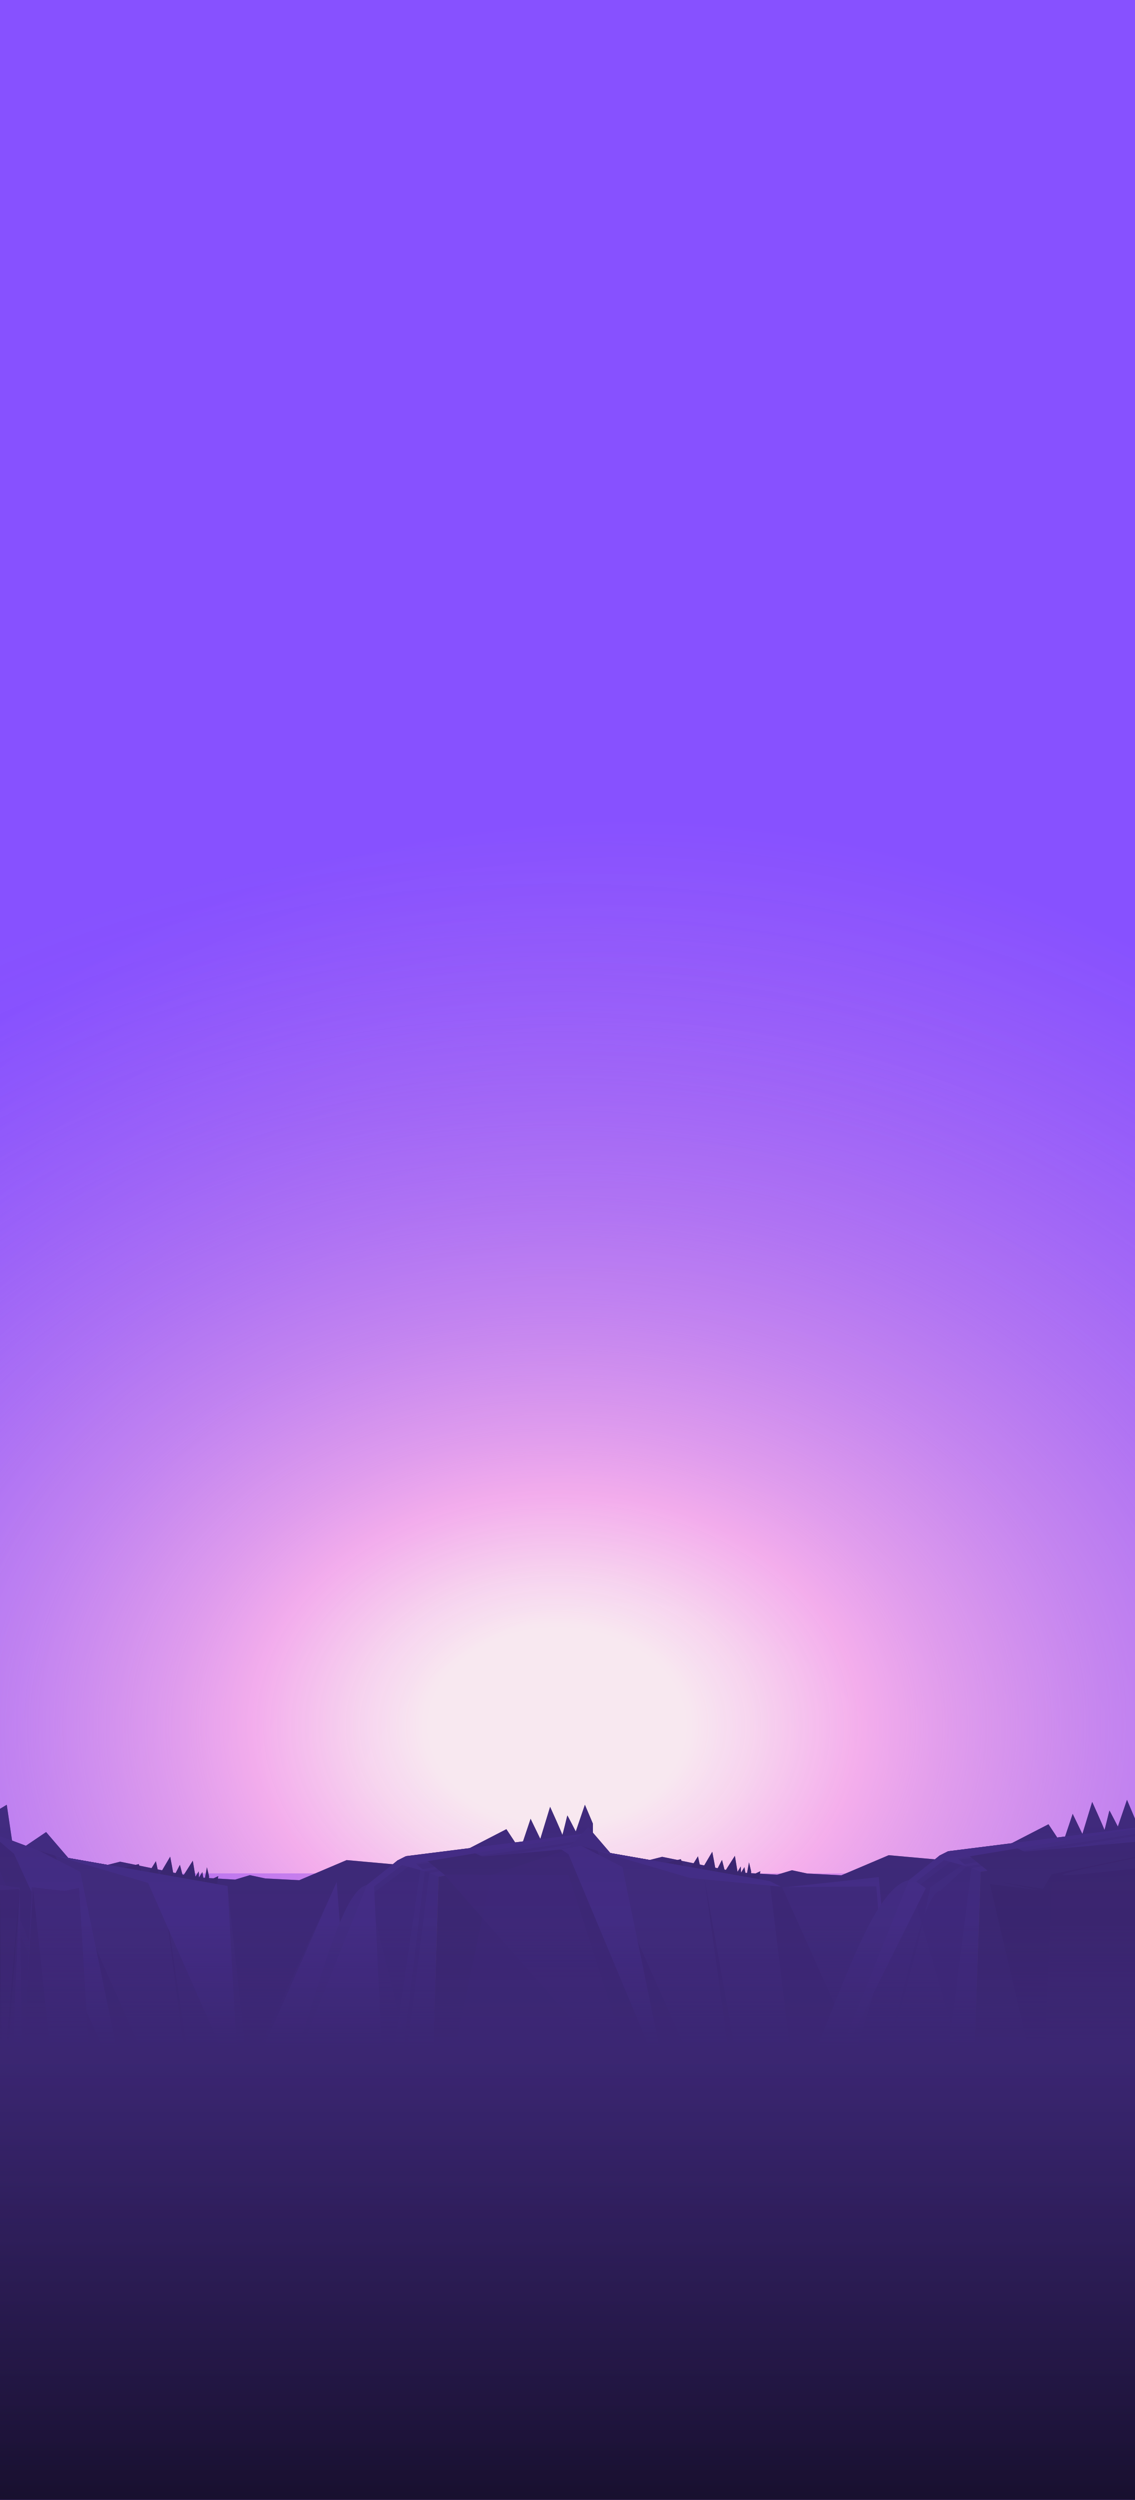 <svg xmlns="http://www.w3.org/2000/svg" xmlns:xlink="http://www.w3.org/1999/xlink" viewBox="0 0 1920 4225.3"><rect x="0" y="0" width="1920" height="4225.3" fill="#808080" stroke="none"/><defs><style>.cls-1{isolation:isolate;}.cls-2{fill:url(#radial-gradient);}.cls-3{fill:url(#radial-gradient-2);}.cls-4{fill:#2d1e63;}.cls-10,.cls-11,.cls-12,.cls-13,.cls-14,.cls-33,.cls-4,.cls-5,.cls-6,.cls-7,.cls-8,.cls-9{fill-rule:evenodd;}.cls-5{fill:#2b1c5e;}.cls-6{fill:#31206a;}.cls-7{fill:#251851;}.cls-8{fill:#2a1a5b;}.cls-9{fill:#2e1e64;}.cls-10{fill:#2f1f65;}.cls-11{fill:#342272;}.cls-12{fill:#2f1d63;opacity:0.61;}.cls-13{fill:#362377;}.cls-14,.cls-20{fill:#362375;}.cls-15{fill:#33226f;}.cls-16{fill:#30206a;}.cls-17{fill:#2b1c5f;opacity:0.46;}.cls-18{fill:#be9f10;opacity:0.31;}.cls-18,.cls-28,.cls-29{mix-blend-mode:multiply;}.cls-19{fill:#281a56;}.cls-21{fill:#2a1959;}.cls-22{fill:#24164e;}.cls-23{fill:#2f1d64;}.cls-24{fill:#221348;}.cls-25{fill:#2a1b5d;}.cls-25,.cls-28{opacity:0.29;}.cls-26{fill:#25164f;}.cls-27{fill:#261750;}.cls-28{fill:#261953;}.cls-29{opacity:0.14;fill:url(#Áåçûìÿííûé_ãðàäèåíò_306);}.cls-30{fill:#23144b;}.cls-31{fill:#25154e;}.cls-32{fill:url(#linear-gradient);}.cls-33{opacity:0.48;fill:url(#linear-gradient-2);}</style><radialGradient id="radial-gradient" cx="1063.13" cy="3213.88" r="1834.67" gradientUnits="userSpaceOnUse"><stop offset="0.13" stop-color="#d689e9"/><stop offset="1" stop-color="#8650ff"/></radialGradient><radialGradient id="radial-gradient-2" cx="942.33" cy="2904.98" r="1975.86" gradientTransform="translate(0 709.36) scale(1 0.76)" gradientUnits="userSpaceOnUse"><stop offset="0.11" stop-color="#f8e8f0"/><stop offset="0.17" stop-color="#f8d6ef" stop-opacity="0.97"/><stop offset="0.26" stop-color="#f8b2ec" stop-opacity="0.91"/><stop offset="0.33" stop-color="#eaa7ec" stop-opacity="0.78"/><stop offset="0.46" stop-color="#d396ed" stop-opacity="0.56"/><stop offset="0.59" stop-color="#bf87ee" stop-opacity="0.37"/><stop offset="0.71" stop-color="#b07cee" stop-opacity="0.22"/><stop offset="0.82" stop-color="#a574ef" stop-opacity="0.12"/><stop offset="0.92" stop-color="#9e6fef" stop-opacity="0.06"/><stop offset="1" stop-color="#9c6def" stop-opacity="0.04"/></radialGradient><linearGradient id="Áåçûìÿííûé_ãðàäèåíò_306" x1="1765.11" y1="3549.29" x2="1872.83" y2="3549.29" gradientTransform="translate(-53.67)" gradientUnits="userSpaceOnUse"><stop offset="0" stop-color="#fff"/><stop offset="0.65" stop-color="#837700"/></linearGradient><linearGradient id="linear-gradient" x1="960" y1="4222.41" x2="960" y2="2487.17" gradientUnits="userSpaceOnUse"><stop offset="0" stop-color="#04020f"/><stop offset="0.44" stop-color="#2a1a5b"/><stop offset="0.57" stop-color="#2a1a5b" stop-opacity="0"/></linearGradient><linearGradient id="linear-gradient-2" x1="960" y1="2933.99" x2="960" y2="5466.96" gradientUnits="userSpaceOnUse"><stop offset="0" stop-color="#55389b"/><stop offset="1" stop-color="#5d4195" stop-opacity="0"/></linearGradient></defs><g class="cls-1"><g id="Layer_2" data-name="Layer 2"><g id="_1" data-name="1"><rect class="cls-2" width="1920" height="4225.3"/><rect class="cls-3" width="1920" height="3166.46"/><path class="cls-4" d="M1003,3550.29V3082.37l-13.57-32L974,3095.54s-13.66-26.47-14.14-27-8.3,35.29-8.78,32.35-20.51-47-20.51-47L914,3108.09c-16.3-33.51-16.42-34-16.42-34l-17.7,52.73-23.26-35.14-94.44,48.67c6.55,25.56,14,384.73,21.73,409.95Z"/><path class="cls-5" d="M172.55,3159.26l6.21,8.08a40,40,0,0,1,5.42,20.14c-1,8.38-1,350.64-.51,359.05l.21,3.76h517c-4.45-14.95-8.74-363.77-12.73-378.85q-2.38-9-4.63-18.07c-2.3-.62-3.74-1-3.76-1s-93.43-8.41-93.43-8.41l-80.08,34-57.63-3-25.88-5.57-25,7.56L332,3173l-128.81-26.36-34.7,8.84A32.21,32.21,0,0,1,172.55,3159.26Z"/><path class="cls-6" d="M104.49,3550.29c-.63-9.66-.84-353.17.27-362.81a30.08,30.08,0,0,1,3.42-15.37,29.88,29.88,0,0,1,8.21-12.85,29.82,29.82,0,0,1,9.5-7L78,3096.56l-54.3,36.72-12.25-82.89L0,3057.27v493Z"/><path class="cls-7" d="M372.93,3550.29l.25-1-1.75-11-4.28-353.14,2.07-14.11-15.74,7.47s.09-7,.16-7.27-3.62-15.16-3.62-15.16l-4.28,23.69-1.57-4.85s-1.87-10.09-1.72-10.72-5.85,9.21-5.85,9.21l-.47-10.41-5.46,9-4.51-27-16.84,26.5s-4.67-19.07-4.91-19.46-10.73,21.31-10.59,19.35-5.91-33.25-5.91-33.25L269,3170.15c-5.28-24-5.29-24.32-5.28-24.32l-19.44,31-9.48-26.11-36.35,8.81-13.67,390.76Z"/><polygon class="cls-8" points="598 3550.28 569.55 3181.02 413.96 3531.94 406.09 3531.95 384.97 3187.71 93.34 3136.47 61.2 3126.51 0 3103.39 0 3550.28 598 3550.28"/><polygon class="cls-9" points="583.44 3550.28 569.55 3181.02 406.09 3531.95 517.37 3550.28 583.44 3550.28"/><polygon class="cls-10" points="322.19 3550.28 274.14 3180.15 329.1 3550.28 424.41 3550.28 384.97 3187.71 93.34 3136.47 276.03 3550.28 322.19 3550.28"/><polygon class="cls-11" points="215.22 3550.28 215.28 3550.28 135.8 3163.84 66.01 3128 0 3103.32 0 3113.03 23.68 3133.28 215.22 3550.28"/><polygon class="cls-12" points="160.72 3550.28 0 3162.64 0 3191.32 155.65 3550.28 160.72 3550.28"/><polygon class="cls-13" points="404.17 3531.01 384.97 3187.71 93.34 3136.47 250.48 3182.53 404.17 3531.01"/><polygon class="cls-14" points="587.11 3550.28 598 3550.28 569.55 3181.02 413.96 3531.94 565.37 3530.54 587.11 3550.28"/><path class="cls-15" d="M1003,3550.29V3097.52l-316.08,39.77c-.22-.08-14.58,7.31-14.58,7.31-12.5,12.19-51.67,41.44-51.67,41.44-61,12.21-117.05,356.18-164.62,364.25Z"/><path class="cls-16" d="M730.46,3550.29,742,3172.11l-69.59-27.51s-16.61,14.26-22.22,18.76c-7.3,5.86-29.45,22.68-29.45,22.68l89.51,364.25Z"/><path class="cls-17" d="M565.17,3550.29c49.24-9.92,91.58-18.17,91.58-18.17L711.32,3160c44-8.7,204.85-34.49,291.7-48.29v-3.78c-117.6,19.32-309.63,45-309.63,45l-52.68,39.93c-35.46,9.63-71.76,351.22-106.33,357.45Z"/><path class="cls-17" d="M726.34,3165.94l276.68-50v-.17l-284.51,47.11-45,375c-26.28,3.16-55,7.68-82.34,12.47H608c40.16-6.77,71.21-10.55,71.21-10.55Z"/><polygon class="cls-18" points="1003.02 3550.28 1003.02 3125.67 741.95 3172.11 730.46 3550.28 1003.02 3550.28"/><polygon class="cls-19" points="741.95 3172.11 730.46 3550.28 1003.02 3550.28 1003.02 3121.51 816.12 3137.98 802.16 3131.69 741.32 3131.69 711.32 3135.93 753.5 3170.06 741.95 3172.11"/><path class="cls-20" d="M1003,3099.38v-1.85c-97.84,12.32-316.08,39.76-316.08,39.76l-14.58,7.31L620.69,3186,476.11,3546.85l173-13.24-16.28-345,46.92-36.3,38.74,10.51-15.65-13.54Z"/><polygon class="cls-21" points="161.88 3550.28 160.17 3547.63 155 3548 133.57 3191.14 108.82 3196.34 53.78 3189.96 37.89 3531.29 33.48 3190.61 0 3185.94 0 3550.28 161.88 3550.28"/><polygon class="cls-22" points="131.94 3550.28 119.17 3533.52 104.39 3533.52 97.41 3550.28 131.94 3550.28"/><polygon class="cls-22" points="76.55 3550.28 69.66 3537.97 35.68 3533.52 8.34 3544.66 33.09 3195.23 3.91 3533.52 0 3193.32 0 3550.28 76.55 3550.28"/><polygon class="cls-23" points="31.06 3192.63 33.09 3195.23 18.73 3538.11 35.68 3533.52 55.99 3192.63 92.2 3531.85 69.66 3537.97 76.55 3550.28 85.76 3550.28 104.39 3533.52 106.24 3531.85 122.49 3531.85 154.26 3549.11 156.29 3550.28 161.88 3550.28 160.17 3547.63 155 3548 133.57 3191.14 108.82 3196.34 53.78 3189.96 37.89 3531.29 33.48 3190.61 0 3185.94 0 3193.32 0.96 3194.89 31.06 3192.63"/><polygon class="cls-24" points="16.68 3550.28 8.34 3544.66 7.63 3550.28 16.68 3550.28"/><polygon class="cls-24" points="29.22 3550.28 31.45 3547.46 34.96 3550.28 40.21 3550.28 30.14 3542.09 22.39 3550.28 29.22 3550.28"/><polygon class="cls-21" points="257.3 3550.28 239.41 3542.09 202.47 3542.09 201.33 3550.28 257.3 3550.28"/><polygon class="cls-22" points="205.39 3550.28 202.47 3542.09 201.33 3550.28 205.39 3550.28"/><polygon class="cls-23" points="215.31 3550.28 225 3543.91 222.6 3550.22 223.38 3550.28 237.38 3550.28 240.33 3545.58 249.29 3550.28 257.3 3550.28 239.41 3542.09 202.47 3542.09 205.39 3550.28 215.31 3550.28"/><path class="cls-4" d="M1920,3550.29V3074.06l-13.56-32L1891,3087.23s-13.65-26.47-14.14-27-8.29,35.3-8.78,32.35-20.51-47-20.51-47L1831,3099.78c-16.29-33.51-16.42-34-16.42-34l-17.69,52.73-23.26-35.14L1679.17,3132c7.27,28.37,15.59,390.29,24.3,418.26Z"/><path class="cls-5" d="M1089.53,3151l6.21,8.08a39.9,39.9,0,0,1,5.42,20.15c-1,8.37-1,350.63-.5,359,.21,4,.45,8,.75,12.07h519c-5.36-17.7-10.5-369.29-15.24-387.16q-2.39-9-4.63-18.07c-2.3-.62-3.73-1-3.76-1s-93.42-8.41-93.42-8.41l-80.08,34-57.63-3-25.89-5.57-25,7.56-65.84-3.87-128.82-26.36-34.7,8.84A30.91,30.91,0,0,1,1089.53,3151Z"/><path class="cls-6" d="M1022.1,3550.29c0-.19,0-.38-.05-.57-1-12.21-1.71-358.33-.31-370.54a39.36,39.36,0,0,1,21.13-35.18L995,3088.25l-33.24,35.19v426.85Z"/><path class="cls-7" d="M1287.92,3550.29l2.25-9.35-1.75-344.8-4.28-19.3,2.06-14.11-15.73,7.47s.08-7,.16-7.27-3.63-15.16-3.63-15.16l-4.28,23.69-1.57-4.85s-1.87-10.09-1.72-10.71-5.85,9.2-5.85,9.2l-.47-10.41-5.46,9-4.5-27-16.85,26.5s-4.67-19.07-4.9-19.46-10.74,21.31-10.6,19.35-5.9-33.25-5.9-33.25L1186,3161.84c-5.28-24-5.28-24.32-5.28-24.32l-19.44,31-9.48-26.11-36.34,8.81-15.68,399.07Z"/><path class="cls-8" d="M1521.66,3550.29l-35.12-377.58L1331,3189.8h-7.88L1302,3179.4l-291.63-51.24-27.17-8.42a74.49,74.49,0,0,1-21.43,5.82L831.2,3169l-80.13,380.48,210.65.83Z"/><polygon class="cls-9" points="1501.55 3550.28 1503.33 3549.39 1486.54 3172.71 1323.07 3189.81 1484.8 3550.28 1501.55 3550.28"/><polygon class="cls-10" points="1243.53 3545.27 1191.13 3171.84 1258.66 3550.28 1330.03 3550.28 1346.47 3545.67 1301.95 3179.4 1010.32 3128.16 1195.7 3543.15 1243.53 3545.27"/><polygon class="cls-11" points="961.72 3134.11 1132.37 3542.05 1052.79 3155.53 982.99 3119.69 949.05 3125.67 961.72 3134.11"/><polygon class="cls-12" points="961.72 3169.31 751.07 3168.1 1082.42 3543.56 961.72 3169.31"/><polygon class="cls-13" points="1321.16 3188.87 1301.95 3179.4 1010.32 3128.16 1167.46 3174.22 1321.16 3188.87"/><polygon class="cls-14" points="1513.24 3550.28 1521.66 3550.28 1486.54 3172.71 1330.95 3189.8 1482.35 3188.4 1513.24 3550.28"/><path class="cls-15" d="M1920,3550.29V3089.21L1603.93,3129c-.23-.08-14.59,7.31-14.59,7.31-12.5,12.19-51.67,41.44-51.67,41.44-84.14,16.85-159,363.58-215,372.56Z"/><path class="cls-17" d="M1643.33,3157.63l276.67-50v-.17l-284.51,47.11-45,41.14c-41.41,5-88.87,347.16-127.41,354.61h16.59c59.44-11.92,116.47-18.86,116.47-18.86Z"/><path class="cls-17" d="M1441.23,3550.29c64.06-13.14,132.51-360.32,132.51-360.32l54.57-38.28c44-8.7,204.85-34.49,291.69-48.28v-3.79c-117.6,19.32-309.63,45-309.63,45l-52.68,39.92c-53.37,14.49-108.65,358.58-157.06,365.76Z"/><polygon class="cls-18" points="1920 3550.28 1920 3117.36 1658.93 3163.8 1645.81 3548.3 1618.89 3550.28 1920 3550.28"/><polygon class="cls-19" points="1658.93 3163.8 1645.81 3548.3 1618.89 3550.28 1920 3550.28 1920 3113.2 1733.11 3129.68 1719.15 3123.38 1658.31 3123.38 1628.31 3127.62 1670.48 3161.75 1658.93 3163.8"/><path class="cls-25" d="M1658.93,3163.8l-69.59-27.51s-16.6,14.27-22.21,18.76c-7.31,5.87-29.46,22.68-29.46,22.68l108.14,370.57Z"/><path class="cls-26" d="M1756,3533.08l-61.61,17.21h115.46L1920,3190v-31.88c-56.46,6.6-133.32,14.93-121.68,9.9,11-4.73,73.7-17.72,121.68-27.27v-2.19L1778.94,3168l-14.37,24.55-76.64-12,72.89,14.62-86.24-10.61Z"/><polygon class="cls-27" points="1920 3550.28 1920 3168.43 1779.57 3180.52 1764.57 3533.78 1727.22 3550.28 1920 3550.28"/><polygon class="cls-28" points="1920 3550.28 1920 3544.23 1865.3 3550.28 1920 3550.28"/><polygon class="cls-28" points="1824.09 3550.28 1773.62 3542.04 1805.46 3550.28 1824.09 3550.28"/><polygon class="cls-29" points="1801.4 3550.28 1803.13 3549.68 1797.81 3548.3 1789.56 3550.28 1801.4 3550.28"/><polygon class="cls-27" points="1920 3178.59 1826.18 3188.57 1799.96 3546.34 1806.04 3547.34 1835.12 3190.11 1920 3183.32 1920 3178.59"/><polygon class="cls-27" points="1920 3188.41 1845.14 3191.85 1818.12 3548.3 1816.8 3549.09 1823.46 3550.18 1851.14 3192.88 1920 3190.3 1920 3188.41"/><polygon class="cls-30" points="1920 3550.28 1920 3549.88 1734.08 3549.47 1713.64 3549.47 1335.64 3549.66 1335.17 3549.66 1308.97 3549.67 1307.54 3549.67 1299.25 3549.67 1298.37 3549.67 1213.36 3549.71 1191.2 3549.72 961.72 3549.84 961.72 3550.28 1920 3550.28"/><path class="cls-31" d="M1888.14,3550.29s-.05-.09-.1-.12c-.85-.45-7.44-1.07-9.52-.85a2.32,2.32,0,0,0-.38.06,3.56,3.56,0,0,0-1.75.91Z"/><path class="cls-31" d="M1874.71,3550.29a2.71,2.71,0,0,0-1.75-.95c-3-.54-25-3.47-32.69-2.79-7.4.66-6.63,2.68-5.65,3.74Z"/><path class="cls-20" d="M1920,3091.07v-1.84L1603.93,3129l-14.59,7.31-51.67,41.44L1393.1,3538.54l173-347.08-16.28-11.13,46.93-36.3,38.73,10.51L1619.84,3141Z"/><rect class="cls-32" y="3255.16" width="1920" height="970.14"/><path class="cls-33" d="M1920,3091.07v-1.84h0v-15.17l-13.56-32L1891,3087.23s-13.65-26.47-14.14-27-8.29,35.3-8.78,32.35-20.51-47-20.51-47L1831,3099.78c-16.29-33.51-16.42-34-16.42-34l-12.86,38.32-13.26,1.67-14.83-22.4-62.31,32.11L1603.93,3129c-.23-.08-14.59,7.31-14.59,7.31h0l-7.9,6.34c-26.5-2.39-78.11-7-78.11-7l-80.08,34-57.63-3-25.89-5.57-25,7.56-29.19-1.71.61-4.16-7.86,3.73-7.81-.46c0-1.53.06-2.93.1-3.07.07-.31-3.63-15.16-3.63-15.16l-3.22,17.84-2.84-.17c-.49-2.67-1.63-9.05-1.51-9.54s-5.19,8.13-5.79,9.11h-.06l-.47-10.32-5.46,9-4.5-27L1228,3160.45l-2.49-.51c-1.34-5.44-4-16-4.12-16.27s-4.28,8.08-7.34,13.93l-4.17-.86c-1.65-9.68-5-27-5-27l-13.66,23.15-7.56-1.54c-3-13.62-3-13.86-3-13.86l-7.36,11.74-20.61-4.22-1-2.63-5.45,1.32-26.21-5.36-21.09,5.37-66.4-11.66L1003,3097.62v-15.25l-13.57-32L974,3095.54s-13.66-26.47-14.14-27-8.3,35.29-8.78,32.35-20.51-47-20.51-47L914,3108.09c-16.3-33.51-16.42-34-16.42-34l-12.86,38.32-13.27,1.67-14.83-22.4-62.3,32.11-107.09,13.47-.3,0h0c-.22-.08-14.58,7.31-14.58,7.31h0l-7.91,6.34c-26.5-2.39-78.11-7-78.11-7l-80.08,34-57.63-3-25.88-5.57-25,7.56-29.18-1.71.61-4.16-7.87,3.73-7.8-.46c0-1.53.06-2.93.09-3.07.08-.31-3.62-15.16-3.62-15.16l-3.23,17.83-2.84-.16c-.48-2.68-1.62-9.05-1.5-9.55s-5.2,8.14-5.79,9.12h-.06l-.47-10.32-5.46,9-4.51-27L311,3168.76l-2.48-.51c-1.34-5.44-4-16-4.13-16.27s-4.27,8.08-7.33,13.92l-4.17-.85c-1.66-9.68-5-27-5-27l-13.66,23.15-7.55-1.54c-3-13.62-3-13.86-3-13.86l-7.37,11.74-20.6-4.22-.95-2.63-5.45,1.32-26.21-5.36-21.1,5.37-66.39-11.66L78,3096.56l-34.2,23.13-23.4-8.75-8.95-60.55L0,3057.27v1168H1920v-1035h0v-1.89h0v-5.09h0v-4.72h0v-87.53Z"/></g></g></g></svg>